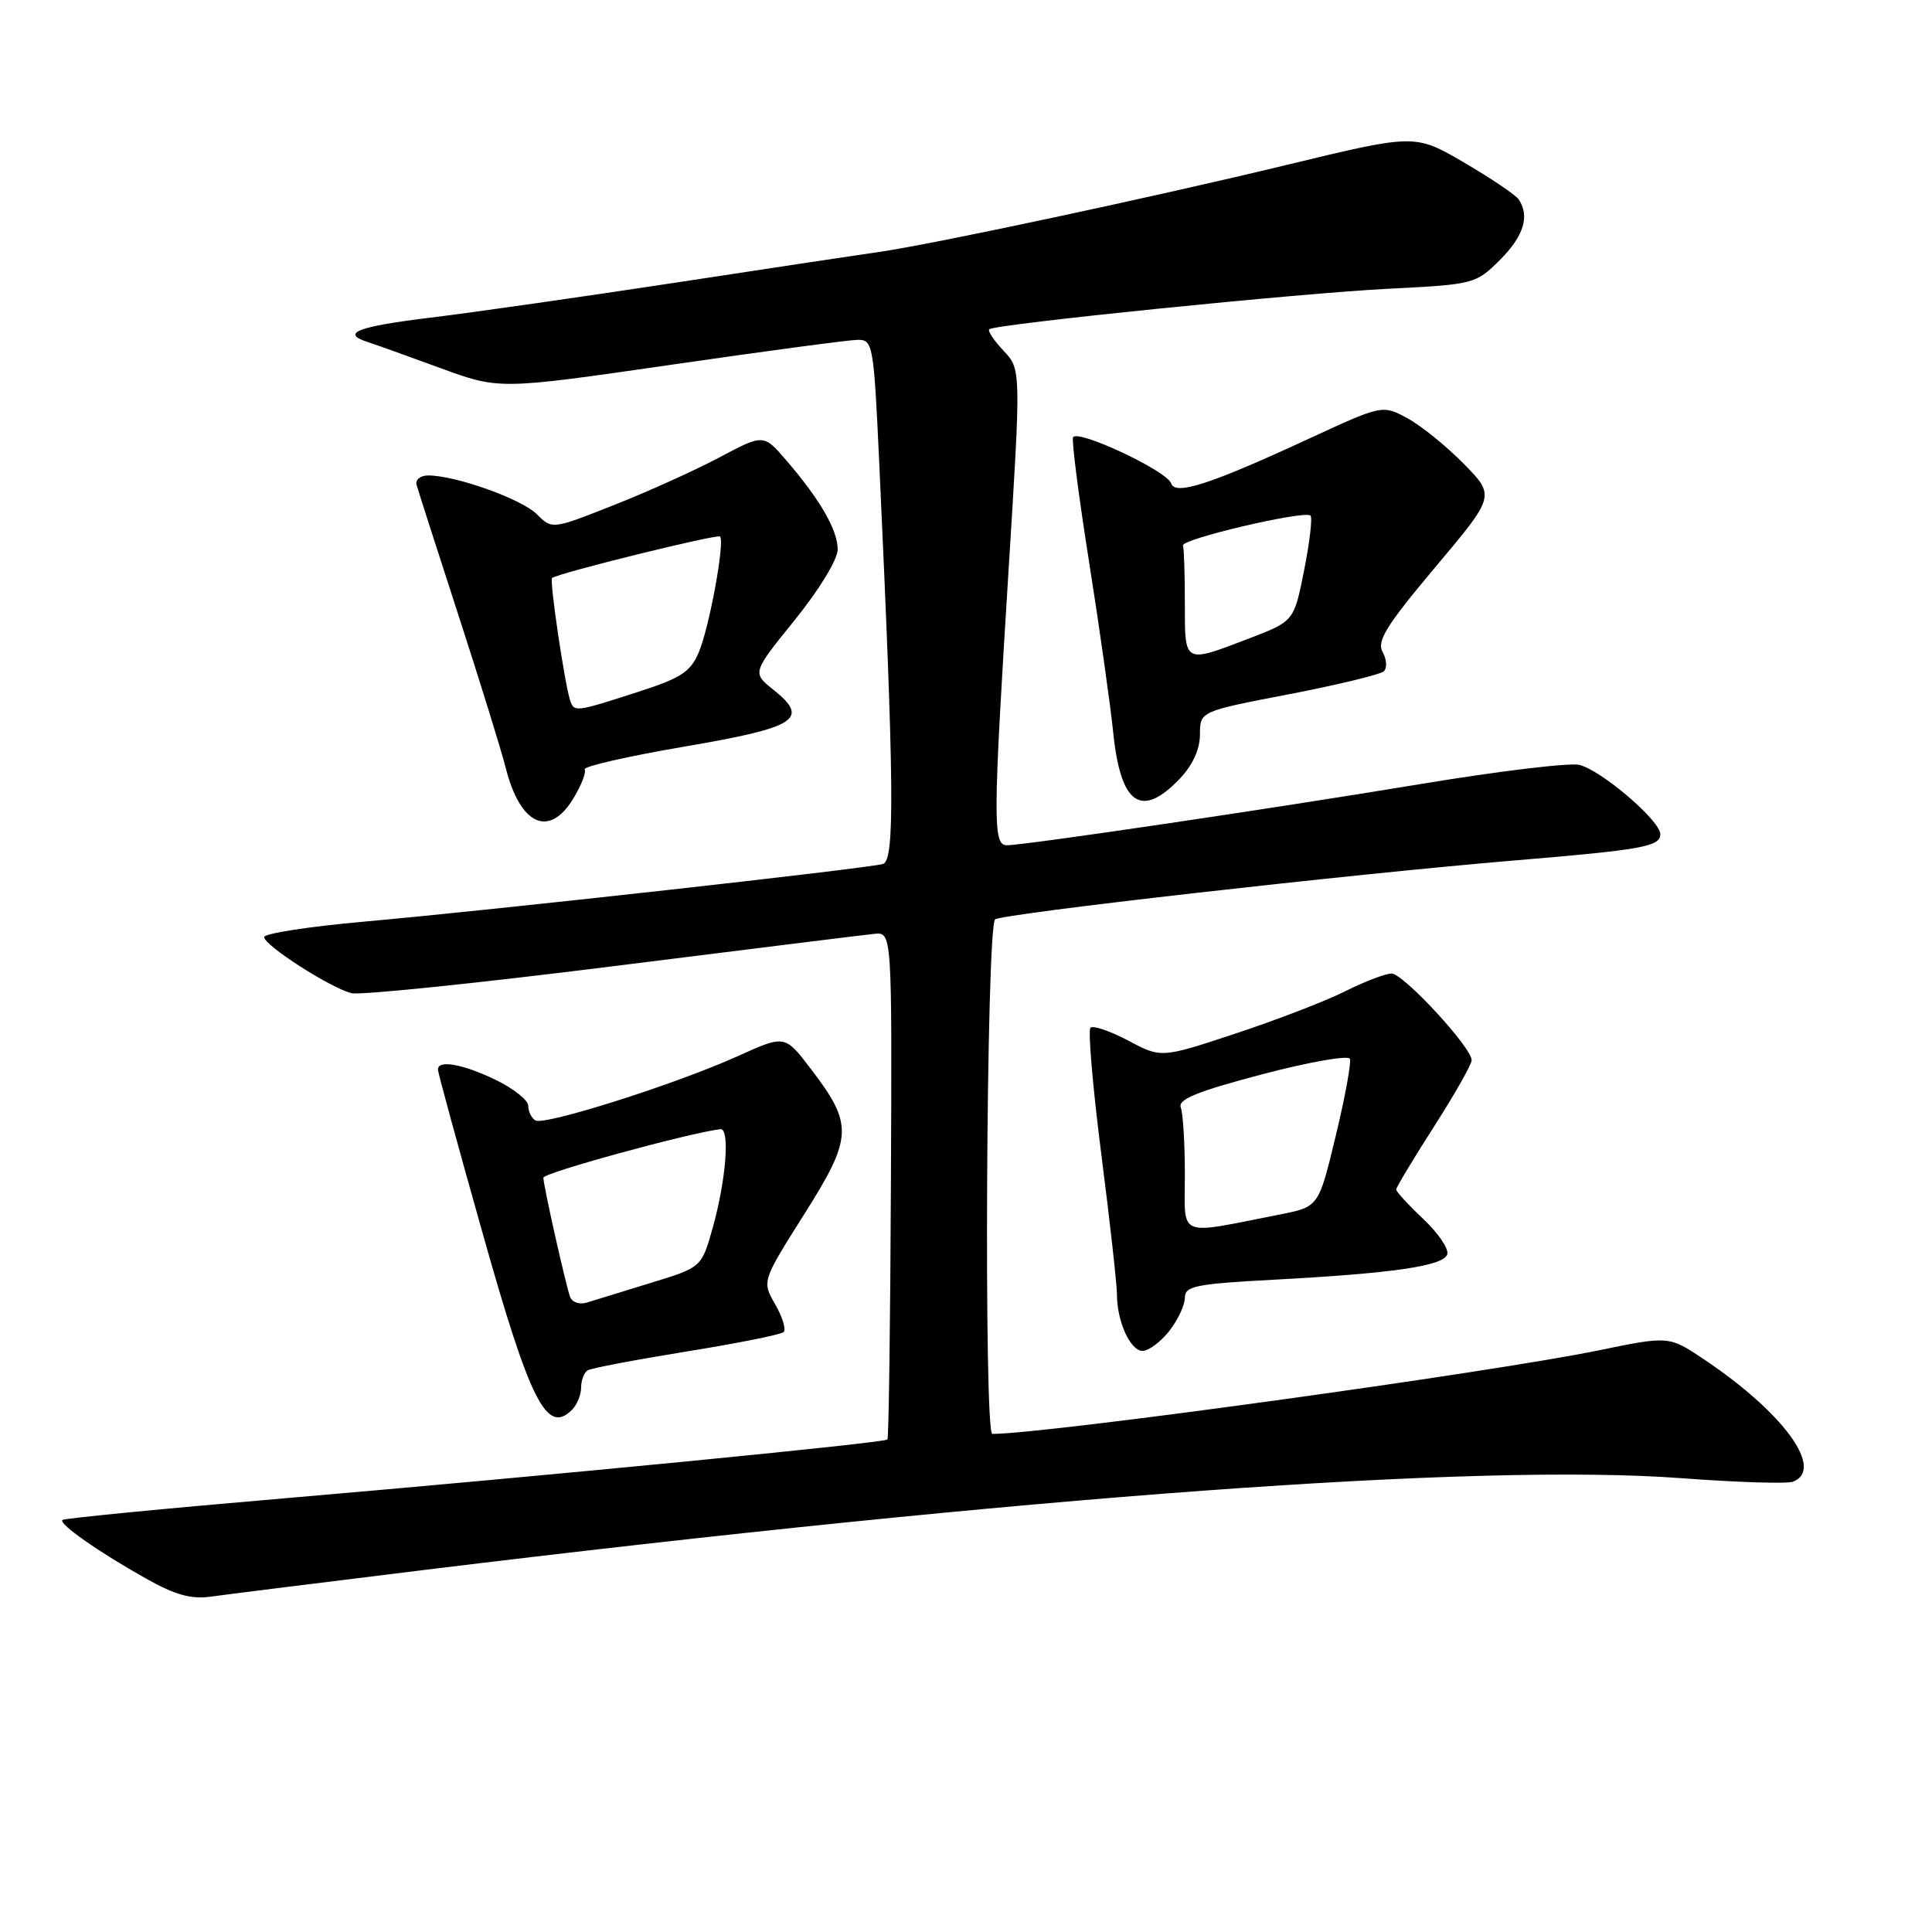 <?xml version="1.0" encoding="UTF-8" standalone="no"?>
<!DOCTYPE svg PUBLIC "-//W3C//DTD SVG 1.1//EN" "http://www.w3.org/Graphics/SVG/1.1/DTD/svg11.dtd" >
<svg xmlns="http://www.w3.org/2000/svg" xmlns:xlink="http://www.w3.org/1999/xlink" version="1.1" viewBox="0 0 256 256">
 <g >
 <path fill="currentColor"
d=" M 56.03 208.05 C 136.30 198.22 196.09 193.86 222.83 195.87 C 230.16 196.42 236.80 196.63 237.58 196.33 C 241.80 194.71 236.36 187.21 225.83 180.15 C 221.16 177.01 221.16 177.01 211.83 178.93 C 197.32 181.91 138.61 190.00 131.49 190.00 C 130.34 190.00 130.69 123.02 131.85 121.83 C 132.55 121.10 178.99 115.83 200.50 114.03 C 217.64 112.60 220.00 112.18 220.00 110.53 C 220.00 108.75 212.23 102.09 209.27 101.35 C 208.01 101.04 198.55 102.18 188.24 103.89 C 168.49 107.16 135.79 112.00 133.41 112.00 C 131.55 112.00 131.57 108.71 133.63 75.72 C 135.30 48.94 135.30 48.94 132.98 46.48 C 131.70 45.12 130.85 43.84 131.08 43.63 C 131.84 42.95 172.27 38.84 184.00 38.26 C 195.32 37.69 195.55 37.63 198.75 34.44 C 201.91 31.29 202.73 28.63 201.23 26.42 C 200.83 25.82 197.57 23.63 194.00 21.54 C 187.50 17.74 187.50 17.74 170.50 21.85 C 152.76 26.14 123.39 32.41 116.50 33.38 C 114.30 33.69 102.28 35.50 89.80 37.41 C 77.31 39.31 62.57 41.42 57.05 42.09 C 47.34 43.27 45.08 44.15 48.75 45.33 C 49.71 45.64 54.02 47.18 58.32 48.76 C 66.14 51.63 66.14 51.63 88.82 48.35 C 101.29 46.54 112.45 45.05 113.62 45.03 C 115.67 45.00 115.77 45.58 116.50 61.25 C 118.49 104.20 118.58 114.00 117.00 114.48 C 115.02 115.07 65.14 120.62 48.25 122.12 C 40.96 122.77 35.00 123.69 35.00 124.17 C 35.00 125.26 43.77 130.90 46.57 131.60 C 47.71 131.89 63.23 130.29 81.07 128.05 C 98.91 125.81 114.56 123.87 115.85 123.74 C 118.20 123.50 118.20 123.50 118.05 156.97 C 117.97 175.37 117.76 190.57 117.59 190.74 C 117.14 191.20 72.38 195.56 38.08 198.50 C 21.89 199.88 8.48 201.19 8.27 201.40 C 7.75 201.92 13.10 205.66 19.37 209.18 C 23.25 211.36 25.36 211.94 28.03 211.55 C 29.97 211.28 42.57 209.70 56.03 208.05 Z  M 75.80 186.80 C 76.46 186.14 77.00 184.82 77.00 183.86 C 77.00 182.90 77.39 181.88 77.86 181.58 C 78.34 181.29 84.24 180.17 90.97 179.08 C 97.70 178.00 103.49 176.84 103.84 176.50 C 104.18 176.15 103.68 174.50 102.71 172.82 C 100.96 169.77 100.96 169.77 106.56 160.90 C 113.02 150.67 113.09 149.03 107.43 141.62 C 104.00 137.12 104.00 137.12 97.75 139.95 C 89.50 143.67 72.11 149.19 70.93 148.46 C 70.42 148.14 70.00 147.27 70.00 146.53 C 70.00 145.79 68.06 144.24 65.68 143.09 C 61.30 140.97 57.98 140.39 58.03 141.75 C 58.04 142.16 60.69 151.86 63.92 163.30 C 70.26 185.82 72.45 190.15 75.80 186.80 Z  M 154.93 176.37 C 156.07 174.92 157.00 172.94 157.00 171.96 C 157.00 170.41 158.42 170.12 168.75 169.57 C 184.63 168.72 191.26 167.75 191.77 166.21 C 192.00 165.50 190.58 163.39 188.60 161.53 C 186.62 159.66 185.00 157.90 185.00 157.62 C 185.00 157.34 187.25 153.60 190.00 149.30 C 192.75 145.01 195.00 141.04 195.00 140.48 C 195.00 138.79 185.95 129.00 184.39 129.00 C 183.59 129.00 180.81 130.06 178.22 131.36 C 175.62 132.66 169.08 135.18 163.68 136.96 C 153.87 140.21 153.87 140.21 149.49 137.88 C 147.08 136.61 144.83 135.84 144.49 136.18 C 144.15 136.52 144.80 144.07 145.93 152.96 C 147.07 161.85 148.00 170.19 148.00 171.50 C 148.00 175.09 149.77 179.00 151.40 179.00 C 152.20 179.00 153.79 177.81 154.93 176.37 Z  M 75.96 105.82 C 77.03 104.07 77.70 102.33 77.47 101.95 C 77.23 101.57 83.15 100.22 90.62 98.94 C 105.58 96.39 107.34 95.28 102.50 91.41 C 99.65 89.15 99.65 89.15 105.33 82.13 C 108.56 78.13 111.00 74.12 111.00 72.80 C 110.99 70.22 108.67 66.20 104.19 61.00 C 101.18 57.50 101.18 57.50 95.34 60.60 C 92.13 62.31 85.82 65.16 81.33 66.93 C 73.16 70.16 73.16 70.16 71.14 68.14 C 69.12 66.12 60.37 63.00 56.75 63.00 C 55.70 63.00 55.01 63.56 55.20 64.25 C 55.39 64.94 57.88 72.70 60.74 81.50 C 63.60 90.30 66.41 99.39 67.00 101.70 C 68.91 109.33 72.76 111.09 75.96 105.82 Z  M 156.31 103.20 C 158.03 101.40 159.00 99.29 159.00 97.33 C 159.00 94.26 159.00 94.26 170.75 92.00 C 177.21 90.75 182.88 89.38 183.35 88.96 C 183.82 88.54 183.76 87.39 183.21 86.41 C 182.40 84.96 183.66 82.92 190.17 75.17 C 198.13 65.71 198.13 65.71 193.95 61.45 C 191.65 59.11 188.29 56.39 186.47 55.41 C 183.17 53.63 183.17 53.63 173.33 58.18 C 160.28 64.21 155.73 65.68 155.18 64.05 C 154.62 62.37 142.59 56.75 142.18 57.97 C 142.00 58.50 142.97 66.04 144.35 74.72 C 145.72 83.40 147.13 93.42 147.50 96.99 C 148.47 106.62 151.20 108.54 156.31 103.20 Z  M 75.53 171.82 C 74.90 169.99 72.00 157.06 72.00 156.05 C 72.00 155.41 91.13 150.16 95.45 149.62 C 96.75 149.46 96.21 156.38 94.43 162.72 C 92.96 167.93 92.96 167.93 86.23 169.99 C 82.53 171.13 78.71 172.30 77.75 172.60 C 76.77 172.90 75.79 172.55 75.53 171.82 Z  M 157.00 155.69 C 157.00 151.55 156.76 147.53 156.46 146.75 C 156.05 145.67 158.63 144.62 167.21 142.36 C 173.42 140.72 178.67 139.80 178.87 140.30 C 179.07 140.80 178.22 145.42 176.98 150.56 C 174.73 159.91 174.73 159.91 169.62 160.92 C 155.78 163.64 157.00 164.15 157.00 155.69 Z  M 75.53 92.75 C 74.80 90.47 72.79 76.87 73.15 76.59 C 73.98 75.93 95.06 70.73 95.41 71.09 C 96.07 71.78 94.01 83.03 92.62 86.36 C 91.50 89.05 90.28 89.84 84.33 91.75 C 76.20 94.37 76.06 94.39 75.53 92.75 Z  M 157.00 80.00 C 157.00 76.15 156.89 72.68 156.75 72.28 C 156.46 71.44 172.91 67.58 173.65 68.32 C 173.92 68.59 173.54 71.85 172.80 75.57 C 171.46 82.32 171.46 82.32 165.48 84.61 C 156.83 87.92 157.00 88.01 157.00 80.00 Z "/>
</g>
</svg>